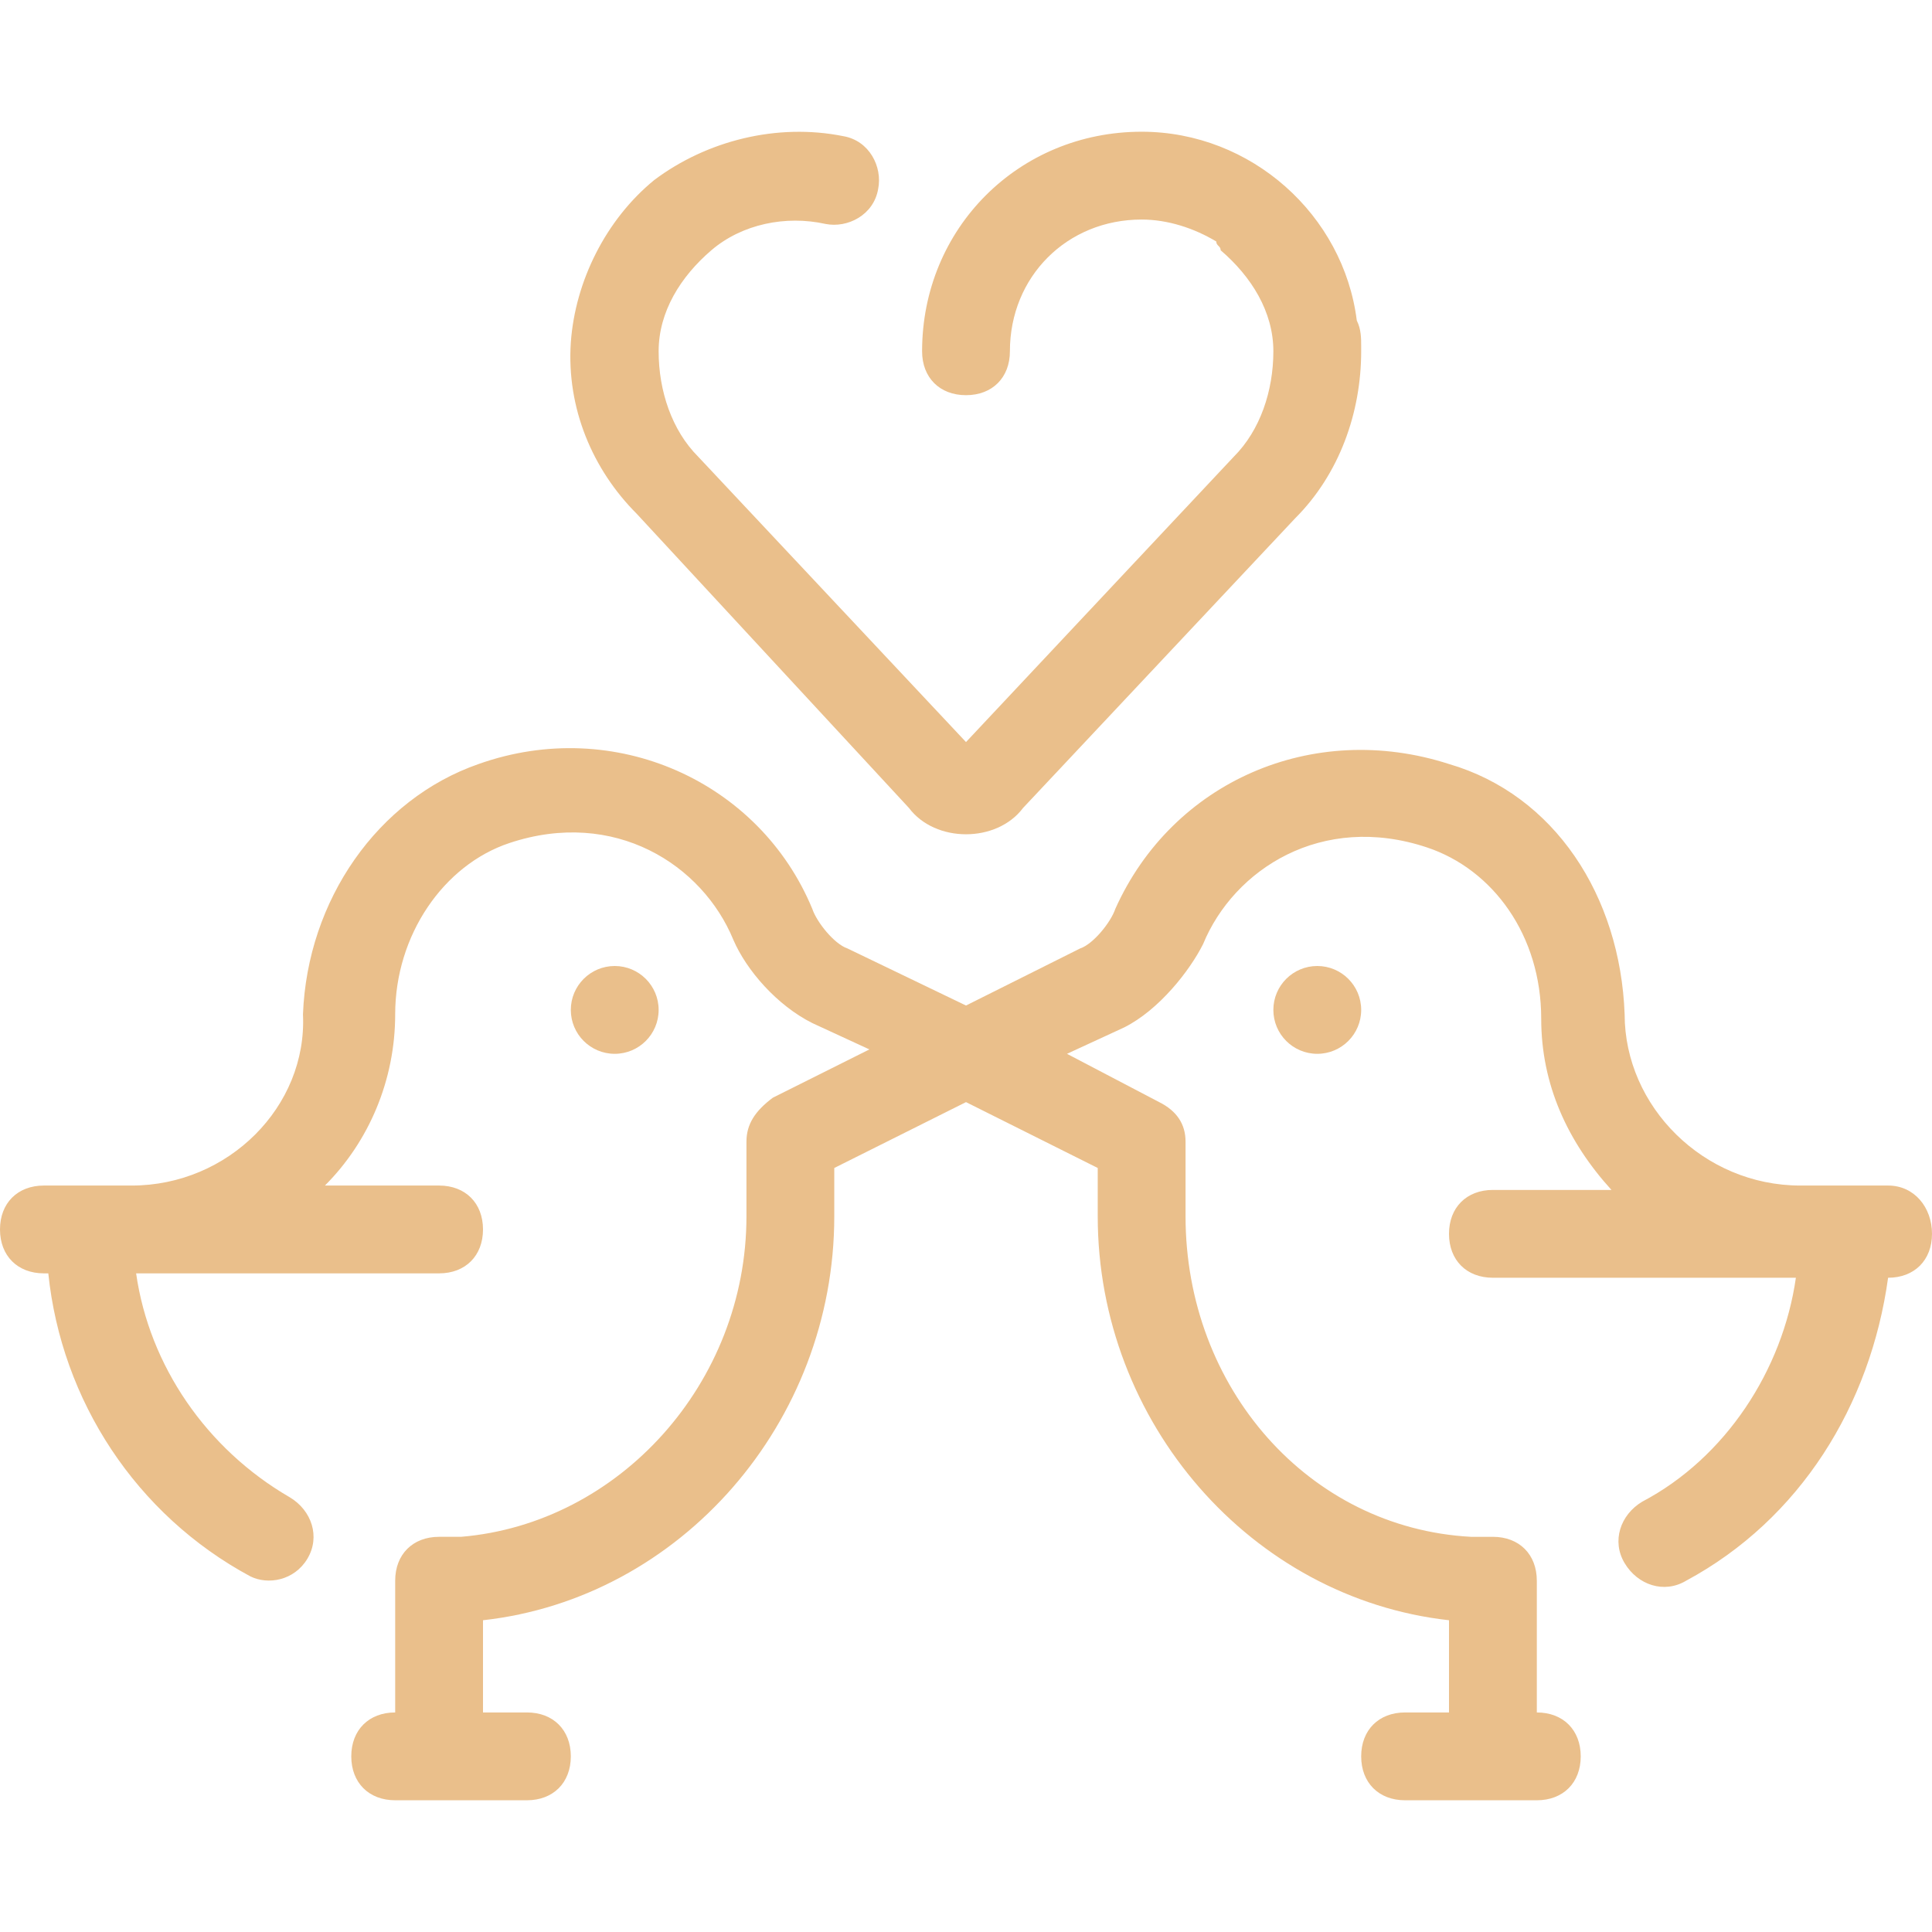 <?xml version="1.0" encoding="utf-8"?>
<!-- Generator: Adobe Illustrator 28.3.0, SVG Export Plug-In . SVG Version: 6.00 Build 0)  -->
<svg version="1.1" id="Capa_1" xmlns="http://www.w3.org/2000/svg" xmlns:xlink="http://www.w3.org/1999/xlink" x="0px" y="0px"
	 viewBox="0 0 44 44" style="enable-background:new 0 0 44 44;" xml:space="preserve">
<style type="text/css">
	.st0{fill:#EABF8B;}
</style>
<g id="champagne">
</g>
<g id="diamond_x5F_ring">
</g>
<g id="balloons">
</g>
<g id="lesbian">
</g>
<g id="couple">
</g>
<g id="gay">
</g>
<g id="gender">
</g>
<g id="love">
</g>
<g id="letter">
</g>
<g id="ring_x5F_box">
</g>
<g id="cake">
</g>
<g id="key">
</g>
<g id="birds">
	<g>
		<circle class="st0" cx="14" cy="23" r="1"/>
		<circle class="st0" cx="30" cy="23" r="1"/>
		<path class="st0" d="M43,27h-1h-1c-2.2,0-4-1.8-4-3.9c-0.1-2.7-1.6-5-4-5.7c-3.1-1-6.3,0.4-7.6,3.3c-0.1,0.3-0.5,0.8-0.8,0.9
			L22,22.9l-2.7-1.3c-0.3-0.1-0.7-0.6-0.8-0.9c-1.2-2.9-4.5-4.4-7.6-3.3c-2.3,0.8-3.9,3.1-4,5.7C7,25.2,5.2,27,3,27H2H1
			c-0.6,0-1,0.4-1,1s0.4,1,1,1h0.1c0.3,2.9,2,5.5,4.6,6.9c0.4,0.2,1,0.1,1.3-0.4s0.1-1.1-0.4-1.4c-1.9-1.1-3.2-3-3.5-5.1H10
			c0.6,0,1-0.4,1-1s-0.4-1-1-1H7.4c1-1,1.6-2.4,1.6-3.9c0-1.8,1.1-3.4,2.6-3.9c2.4-0.8,4.4,0.5,5.1,2.2c0.3,0.7,1,1.5,1.8,1.9
			l1.3,0.6L17.6,25c-0.4,0.3-0.6,0.6-0.6,1v1.7c0,3.8-2.9,7-6.5,7.3c-0.2,0-0.3,0-0.5,0c-0.6,0-1,0.4-1,1v3c-0.6,0-1,0.4-1,1
			s0.4,1,1,1h3c0.6,0,1-0.4,1-1s-0.4-1-1-1h-1v-2.1c4.5-0.5,8-4.5,8-9.2v-1.1l3-1.5l3,1.5v1.1c0,4.7,3.5,8.7,8,9.2V39h-1
			c-0.6,0-1,0.4-1,1s0.4,1,1,1h3c0.6,0,1-0.4,1-1s-0.4-1-1-1v-3c0-0.6-0.4-1-1-1c-0.2,0-0.3,0-0.5,0c-3.7-0.2-6.5-3.4-6.5-7.3V26
			c0-0.4-0.2-0.7-0.6-0.9L24.3,24l1.3-0.6c0.8-0.4,1.5-1.3,1.8-1.9c0.7-1.7,2.7-3,5.1-2.2c1.5,0.5,2.6,2,2.6,3.9
			c0,1.5,0.6,2.8,1.6,3.9H34c-0.6,0-1,0.4-1,1s0.4,1,1,1h6.9c-0.3,2.1-1.6,4.1-3.5,5.1c-0.5,0.3-0.7,0.9-0.4,1.4s0.9,0.7,1.4,0.4
			c2.6-1.4,4.2-4,4.6-6.9l0,0c0.6,0,1-0.4,1-1S43.6,27,43,27z"/>
		<path class="st0" d="M20.7,18.4C21,18.8,21.5,19,22,19s1-0.2,1.3-0.6l6.2-6.6c1-1,1.5-2.4,1.5-3.8l0,0c0,0,0,0,0-0.1l0,0
			c0-0.2,0-0.4-0.1-0.6C30.6,4.9,28.5,3,26,3c-2.8,0-5,2.2-5,5c0,0.6,0.4,1,1,1s1-0.4,1-1c0-1.7,1.3-3,3-3c0.6,0,1.2,0.2,1.7,0.5
			c0,0.1,0.1,0.1,0.1,0.2C28.5,6.3,29,7.1,29,8s-0.3,1.8-0.9,2.4L22,16.9l-6.1-6.5C15.3,9.8,15,8.9,15,8s0.5-1.7,1.2-2.3
			s1.7-0.8,2.6-0.6c0.5,0.1,1.1-0.2,1.2-0.8c0.1-0.5-0.2-1.1-0.8-1.2c-1.5-0.3-3.1,0.1-4.3,1C13.8,5,13.1,6.4,13,7.8
			c-0.1,1.5,0.5,2.9,1.5,3.9L20.7,18.4z"/>
	</g>
</g>
<g id="calendar">
</g>
<g id="lock">
</g>
<g id="dress">
</g>
<g id="broken_x5F_heart">
</g>
<g id="flower">
</g>
<g id="gift">
</g>
<g id="suit">
</g>
</svg>
